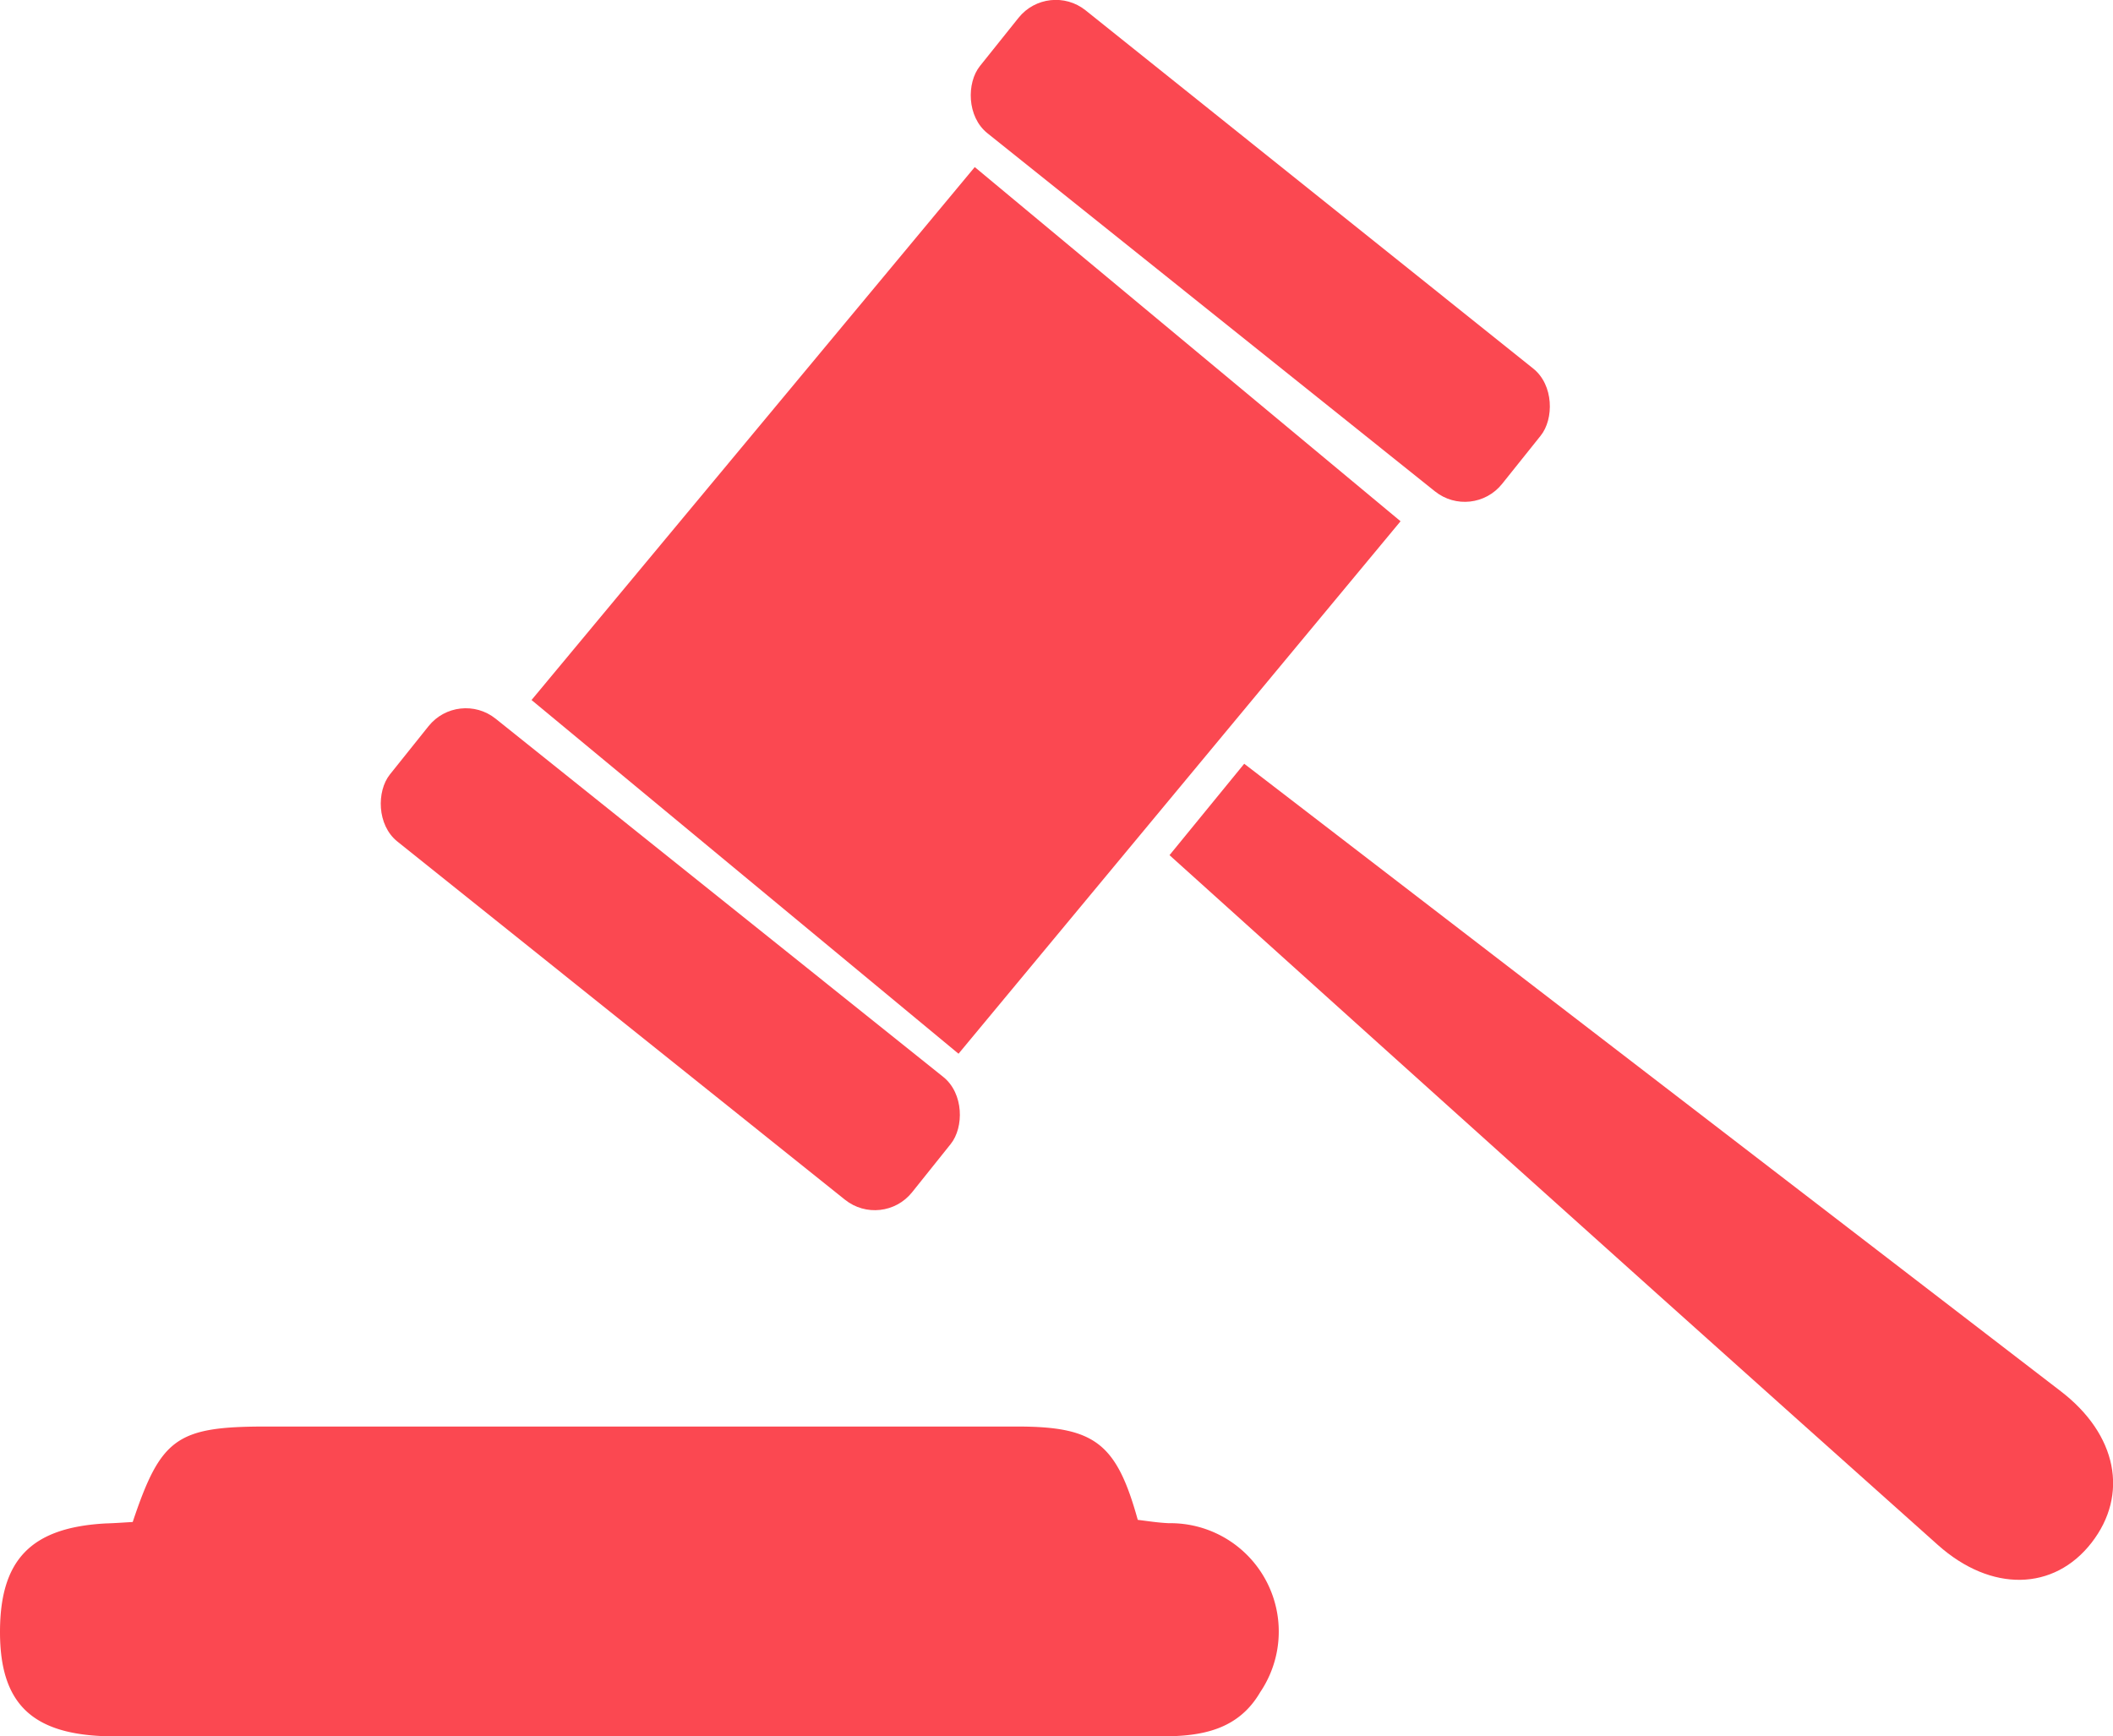 <svg xmlns="http://www.w3.org/2000/svg" viewBox="0 0 88.53 72.75"><defs><style>.cls-1{fill:#fb4851;}</style></defs><title>Ae7</title><g id="Capa_2" data-name="Capa 2"><g id="Capa_1-2" data-name="Capa 1"><path class="cls-1" d="M22.27,29.33,40.84,7,58.68,21.84,40.16,44.15Z"/><path class="cls-1" d="M5.56,63.77c1.18-3.52,1.84-4,5.59-4H42.62c3.25,0,4.16.7,5.05,3.91.41.05.85.12,1.3.14A4.54,4.54,0,0,1,52.8,70.9c-.91,1.56-2.41,1.85-4.09,1.85q-16.51,0-33,0c-3.7,0-7.39,0-11.09,0C1.37,72.7,0,71.41,0,68.38S1.3,64,4.43,63.83C4.81,63.82,5.2,63.79,5.56,63.77Z"/><path class="cls-1" d="M49,35.83,52.13,32l14.6,11.22L86.34,58.29c2.36,1.81,2.86,4.33,1.29,6.35s-4.2,2.09-6.44.09q-11.73-10.47-23.42-21Z"/><rect class="cls-1" x="38.79" y="7.22" width="28.02" height="6.59" rx="2" transform="translate(18.15 -30.69) rotate(38.67)"/><rect class="cls-1" x="14.07" y="36.89" width="28.02" height="6.59" rx="2" transform="translate(31.27 -8.73) rotate(38.67)"/></g></g></svg>